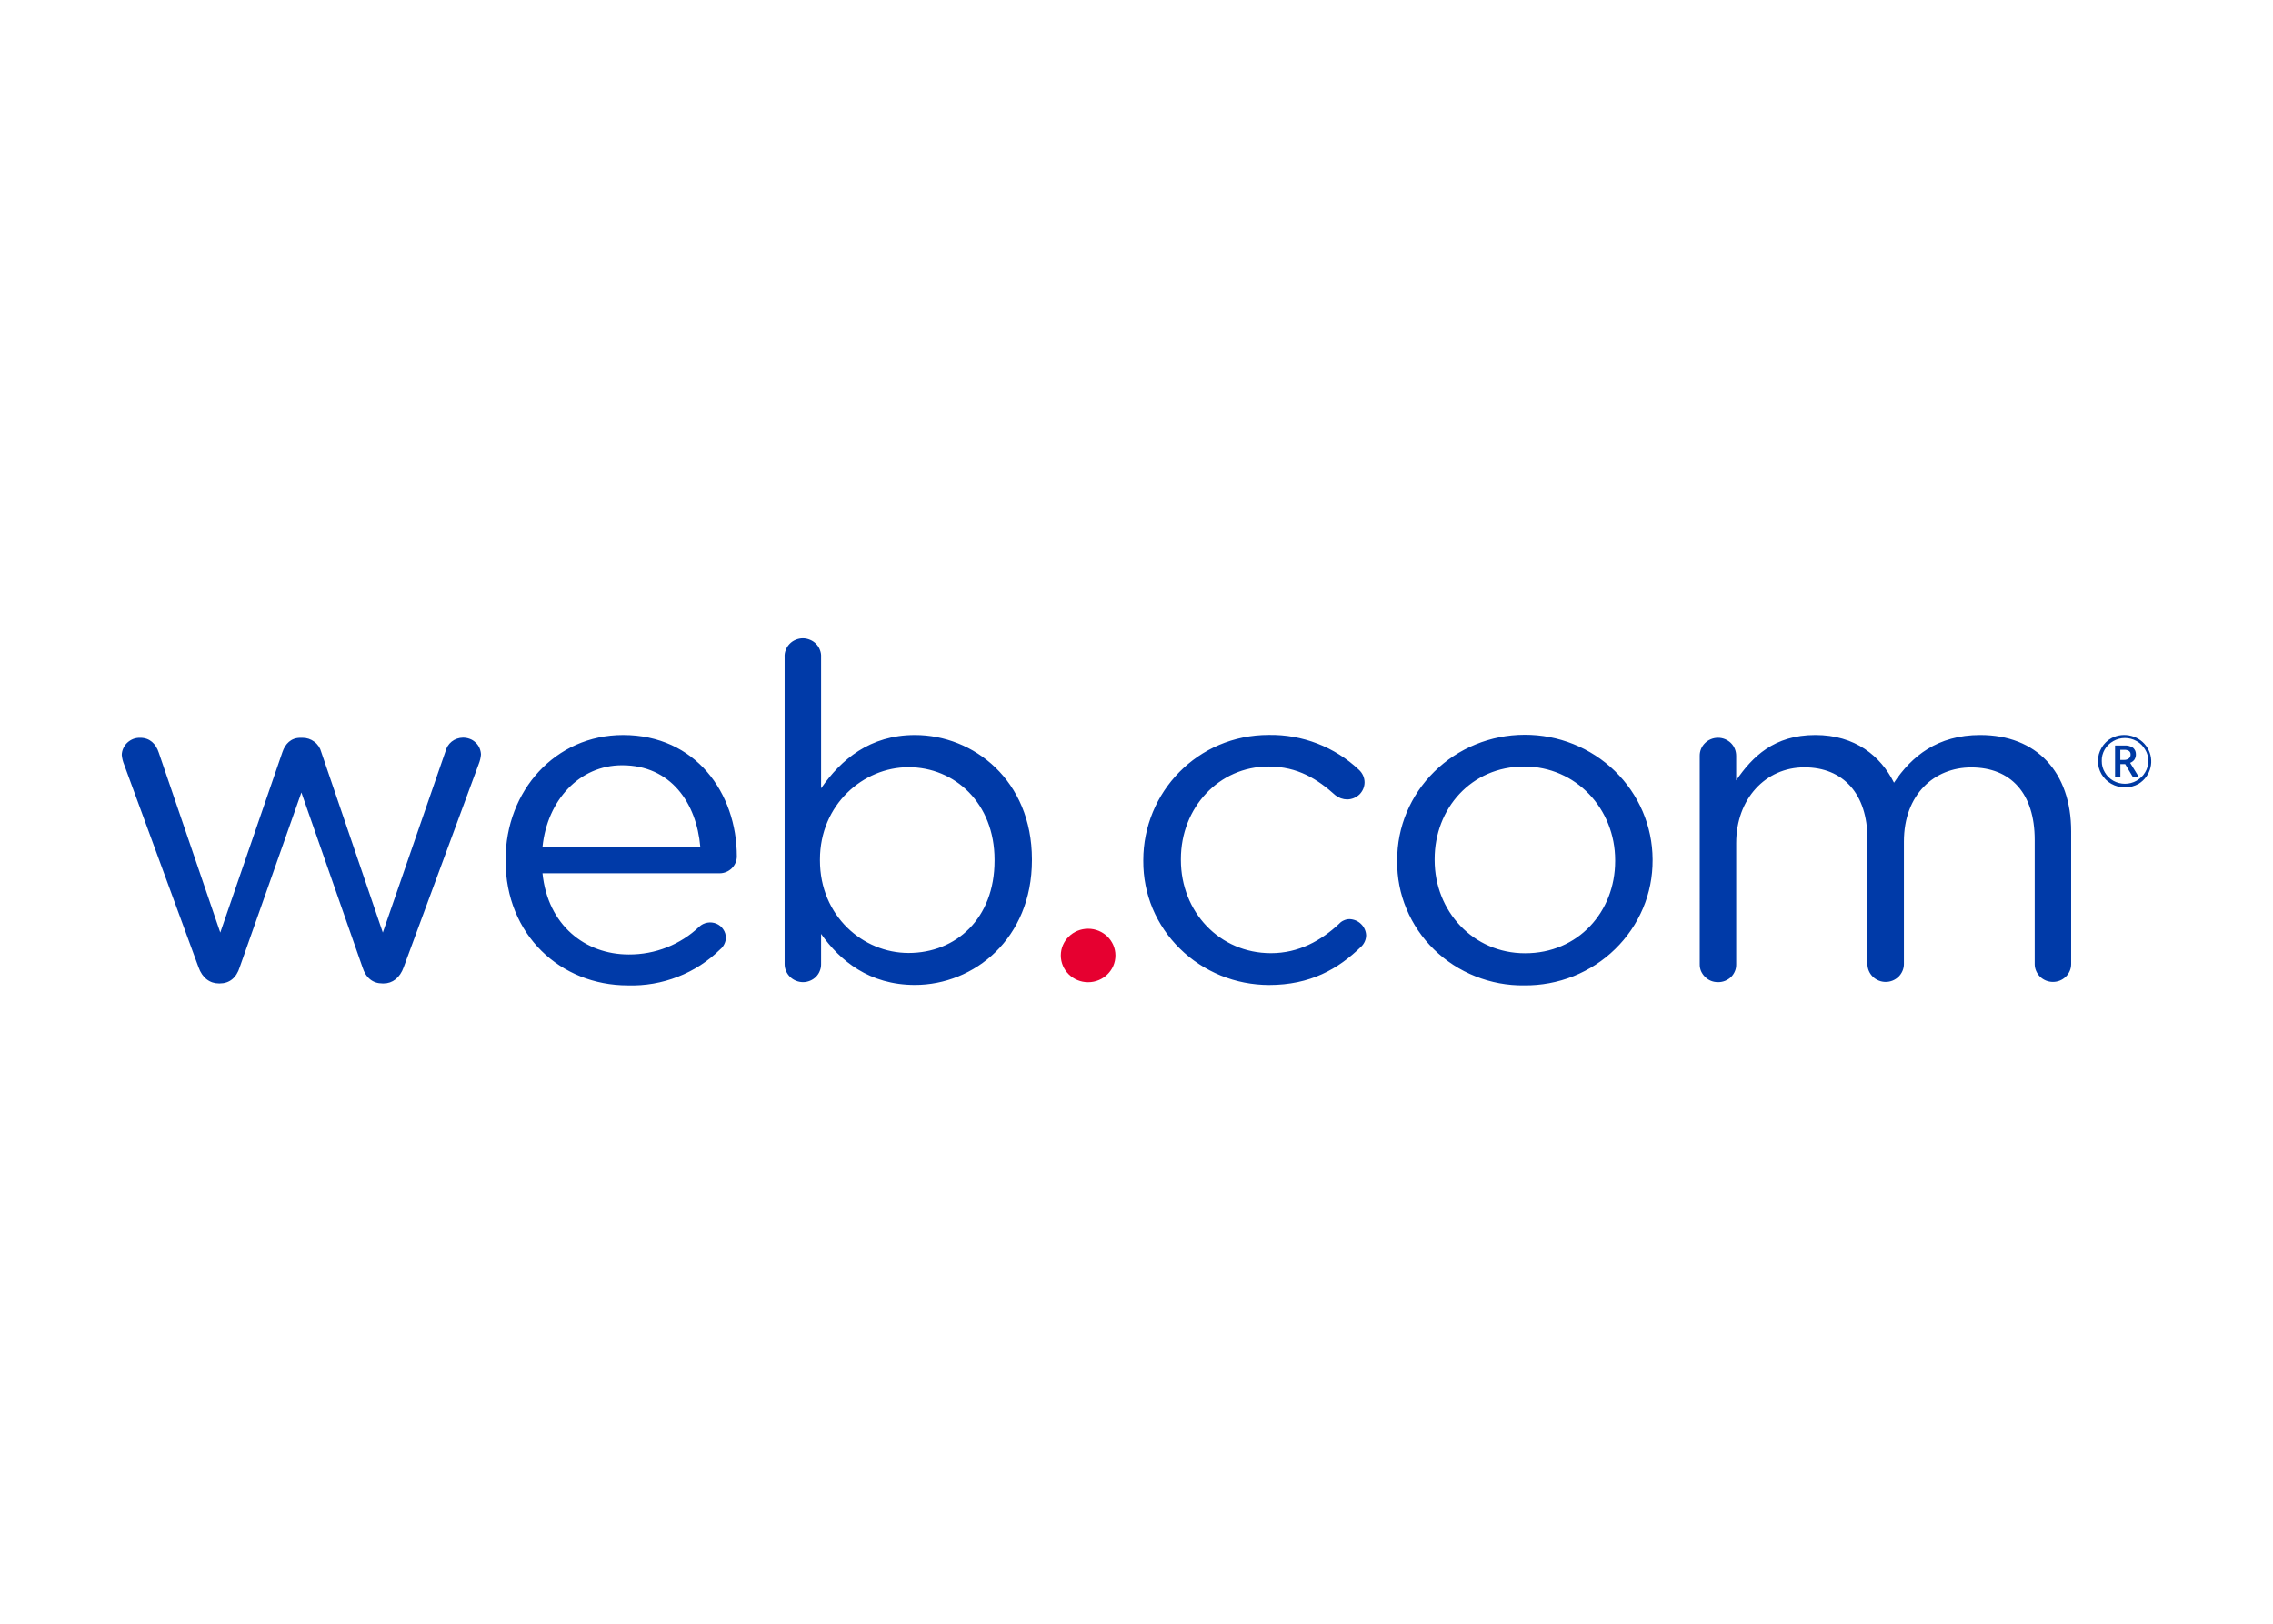 <svg clip-rule="evenodd" fill-rule="evenodd" stroke-linejoin="round" stroke-miterlimit="2" viewBox="0 0 560 400" xmlns="http://www.w3.org/2000/svg"><g fill-rule="nonzero"><path d="m48.911 238.278-18.319-49.913c-.314-.758-.518-1.571-.592-2.403.013-.573.148-1.129.388-1.646s.573-.998.998-1.386.924-.703 1.46-.906c.554-.203 1.128-.296 1.719-.277 2.33 0 3.846 1.479 4.548 3.641l15.159 44.349 15.306-44.459c.703-2.071 2.126-3.531 4.437-3.531h.48c1.072-.014 2.108.332 2.958.979.851.629 1.442 1.534 1.701 2.551l15.158 44.459 15.418-44.588c.221-.962.758-1.83 1.534-2.459.796-.629 1.775-.962 2.773-.979.573 0 1.146.094 1.682.296.537.185 1.017.499 1.424.887.425.37.739.832.979 1.349.222.518.352 1.072.37 1.627-.067.813-.258 1.609-.572 2.385l-18.468 50.024c-.924 2.625-2.792 3.993-4.899 3.993h-.352c-2.329 0-4.085-1.368-4.898-3.993l-15.048-43.055-15.196 43.055c-.813 2.625-2.551 3.993-4.899 3.993h-.221c-2.218.013-4.104-1.35-5.028-3.993zm105.76 4.473c-16.582 0-30.114-12.441-30.114-30.724v-.24c0-17.007 12.256-30.724 28.949-30.724 17.858 0 28.025 14.271 28.025 29.929 0 1.091-.462 2.145-1.257 2.921-.795.777-1.867 1.219-2.994 1.219h-43.628c1.295 12.793 10.519 20.002 21.259 20.002 6.489.041 12.737-2.421 17.377-6.858.554-.518 1.257-.85 1.997-.979.739-.134 1.497-.041 2.2.24.703.296 1.294.777 1.7 1.405.426.61.647 1.331.647 2.07 0 .554-.147 1.091-.388 1.572-.24.499-.572.943-1.016 1.294-2.958 2.921-6.508 5.232-10.427 6.748-3.919 1.534-8.115 2.255-12.33 2.125zm17.858-34.162c-.925-10.741-7.228-20.076-19.263-20.076-10.5 0-18.431 8.577-19.614 20.113zm20.778-46.733c-.04-.592.054-1.183.278-1.738.204-.573.536-1.072.962-1.516.406-.425.924-.777 1.478-.998.555-.24 1.165-.37 1.775-.37.611 0 1.22.134 1.775.37.554.221 1.072.573 1.479.998.425.444.758.943.961 1.516.222.554.314 1.146.278 1.738v32.332c4.918-7.08 12.035-13.125 23.126-13.125 14.457 0 28.82 11.184 28.82 30.613v.24c0 19.3-14.234 30.724-28.82 30.724-11.221 0-18.449-5.934-23.126-12.57v7.431c.014.573-.094 1.146-.314 1.682-.204.554-.536 1.036-.943 1.461-.425.406-.905.739-1.46.962-.537.221-1.128.351-1.719.351-1.202 0-2.367-.48-3.217-1.312-.851-.832-1.331-1.96-1.331-3.143zm51.724 50.171v-.24c0-13.939-9.797-22.793-21.185-22.793-11.202 0-21.832 9.243-21.832 22.737v.222c0 13.698 10.593 22.812 21.832 22.812 11.665 0 21.185-8.467 21.185-22.738zm36.64.107v-.221c0-16.693 13.31-30.872 30.927-30.872 8.264-.134 16.25 2.958 22.184 8.578.444.406.794.886 1.035 1.423s.371 1.11.371 1.701c-.014 1.109-.463 2.163-1.257 2.958-.813.776-1.886 1.219-3.032 1.238-1.054-.014-2.089-.388-2.902-1.036-4.326-3.9-9.243-7.08-16.471-7.08-12.257 0-21.592 10.149-21.592 22.794v.24c0 12.792 9.52 22.959 22.183 22.959 6.877 0 12.367-3.105 16.804-7.246.333-.37.72-.647 1.164-.832.444-.204.925-.314 1.405-.314 1.072.04 2.089.463 2.847 1.22.758.739 1.202 1.737 1.238 2.773-.013 1.035-.444 2.015-1.164 2.736-5.731 5.601-12.608 9.501-22.775 9.501-4.085-.013-8.115-.794-11.887-2.329-3.771-1.553-7.191-3.789-10.075-6.636-2.883-2.829-5.157-6.193-6.71-9.89-1.534-3.698-2.311-7.672-2.292-11.665zm62.557.001v-.222c-.04-8.171 3.254-16.027 9.132-21.814 5.879-5.804 13.865-9.076 22.221-9.095 8.337-.04 16.36 3.18 22.276 8.929 5.915 5.749 9.261 13.569 9.298 21.74v.24c.014 4.067-.777 8.097-2.366 11.849-1.59 3.753-3.919 7.173-6.858 10.038-2.94 2.884-6.434 5.14-10.279 6.692-3.863 1.535-7.967 2.293-12.127 2.256-4.122.053-8.207-.703-12.034-2.237-3.827-1.516-7.284-3.771-10.204-6.618-2.921-2.847-5.214-6.248-6.766-9.983-1.572-3.734-2.348-7.745-2.293-11.775zm53.703-.001v-.221c0-12.7-9.687-23.089-22.406-23.089-13.088 0-22.072 10.371-22.072 22.812v.221c0 12.682 9.539 22.978 22.257 22.978 13.107.041 22.221-10.241 22.221-22.701zm20.834-25.936c-.014-1.164.444-2.292 1.275-3.124.832-.831 1.96-1.312 3.143-1.33.61-.014 1.202.093 1.756.313.554.222 1.072.554 1.498.962.425.426.757.906.979 1.461.221.536.332 1.128.332 1.719v6.045c3.975-5.823 9.336-11.184 19.503-11.184 9.798 0 16.102 5.176 19.374 11.757 4.307-6.507 10.74-11.757 21.241-11.757 13.883 0 22.405 9.132 22.405 23.755v32.683c0 1.164-.463 2.274-1.312 3.106-.851.831-1.978 1.294-3.18 1.294-1.183 0-2.329-.461-3.179-1.294-.832-.832-1.312-1.941-1.312-3.106v-30.613c0-11.406-5.842-17.839-15.64-17.839-9.095 0-16.582 6.636-16.582 18.283v30.169c0 1.164-.48 2.274-1.312 3.106-.85.831-1.978 1.294-3.179 1.294-1.184 0-2.33-.461-3.18-1.294-.832-.832-1.312-1.941-1.312-3.106v-30.853c0-11.074-5.953-17.618-15.528-17.618-9.576 0-16.804 7.764-16.804 18.653v29.818c.013.573-.067 1.164-.295 1.701-.204.536-.537 1.035-.944 1.46-.425.407-.924.739-1.478.962-.537.221-1.129.333-1.72.333-.61 0-1.202-.094-1.756-.314-.554-.221-1.054-.554-1.479-.979-.425-.407-.758-.906-.998-1.442-.223-.554-.333-1.128-.314-1.719z" fill="#003aa8"/><path d="m268.084 241.975c3.715 0 6.729-2.958 6.729-6.6 0-3.623-3.014-6.581-6.729-6.581-3.716 0-6.729 2.958-6.729 6.581 0 3.642 3.013 6.6 6.729 6.6z" fill="#e60030"/><path d="m516.871 187.478c0-1.146.295-2.256.888-3.254.573-.998 1.405-1.83 2.422-2.385 1.534-.813 3.309-.998 4.972-.536 1.646.444 3.069 1.516 3.938 2.976s1.128 3.198.72 4.825c-.406 1.645-1.442 3.069-2.902 3.974-1.017.592-2.181.887-3.383.887-1.183 0-2.348-.295-3.383-.887-.998-.572-1.83-1.405-2.403-2.384-.573-.98-.87-2.089-.87-3.217zm.943 0c-.014.979.24 1.941.758 2.791.499.869 1.221 1.571 2.089 2.07.869.481 1.848.74 2.865.74.998 0 1.997-.259 2.865-.758.87-.499 1.609-1.202 2.108-2.071.518-.85.777-1.83.777-2.81.013-.979-.259-1.959-.777-2.791-.499-.869-1.22-1.59-2.108-2.089-.869-.499-1.867-.758-2.883-.758-.998 0-1.978.259-2.847.758-.887.499-1.609 1.202-2.126 2.07-.499.87-.758 1.849-.721 2.847zm8.411-1.59c0 .444-.134.869-.369 1.238-.259.351-.629.628-1.054.794l2.107 3.42h-1.479l-1.848-3.106h-1.184v3.106h-1.312v-7.69h2.311c.758-.054 1.497.147 2.126.554.24.221.425.48.554.777.107.296.166.629.148.943zm-3.845 1.312h.962c.406.013.813-.108 1.145-.371.135-.093.241-.24.314-.406.081-.148.108-.314.108-.499.013-.166-.014-.351-.067-.518-.081-.147-.167-.296-.314-.406-.352-.222-.777-.314-1.202-.295h-.943z" fill="#003aa3"/></g></svg>